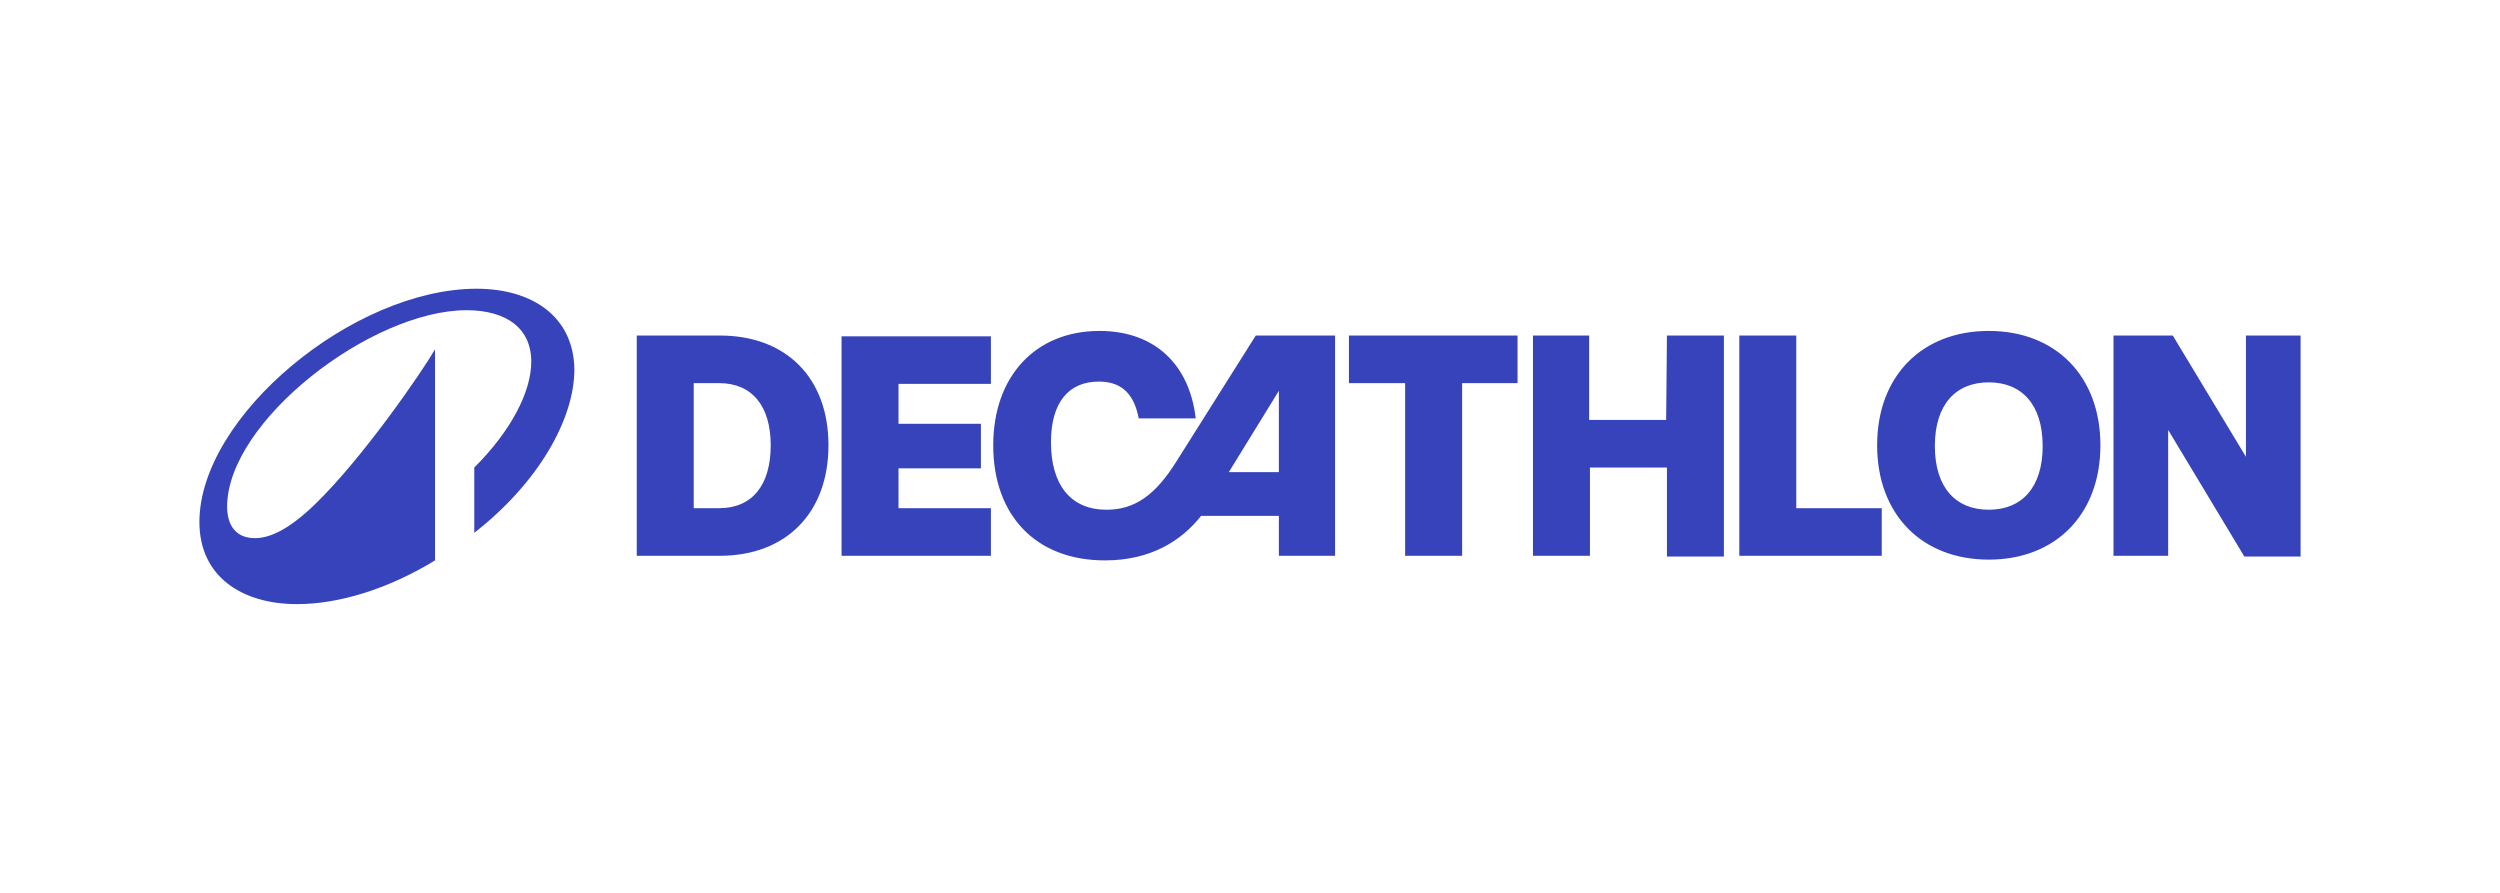 <svg width="140" height="50" viewBox="0 0 140 50" fill="none" xmlns="http://www.w3.org/2000/svg">
<path fill-rule="evenodd" clip-rule="evenodd" d="M47.127 31.124H55.491V28.459H50.317V26.225H54.931V23.732H50.317V21.498H55.491V18.833H47.127V31.124ZM65.882 25.838C64.675 27.772 63.511 28.545 61.959 28.545C59.975 28.545 58.854 27.17 58.854 24.764C58.854 22.486 59.889 21.369 61.528 21.369C62.605 21.369 63.468 21.841 63.77 23.431H66.96C66.615 20.423 64.675 18.532 61.571 18.532C57.992 18.532 55.621 21.068 55.621 24.936C55.621 28.846 57.992 31.382 61.873 31.382C64.416 31.382 66.141 30.307 67.262 28.889H71.617V31.124H74.764V18.79H70.323L65.882 25.838ZM71.617 26.44H68.814L71.617 21.884V26.44ZM40.314 18.79H35.658V31.124H40.314C44.022 31.124 46.394 28.717 46.394 24.936C46.394 21.154 44.022 18.79 40.314 18.79ZM40.271 28.459H38.848V21.455H40.271C42.125 21.455 43.16 22.744 43.16 24.936C43.16 27.17 42.125 28.459 40.271 28.459ZM111.371 18.532C107.619 18.532 105.119 21.068 105.119 24.936C105.119 28.803 107.619 31.339 111.371 31.339C115.122 31.339 117.623 28.803 117.623 24.936C117.623 21.068 115.122 18.532 111.371 18.532ZM111.371 28.545C109.517 28.545 108.352 27.299 108.352 24.979C108.352 22.658 109.517 21.412 111.371 21.412C113.225 21.412 114.389 22.658 114.389 24.979C114.389 27.299 113.225 28.545 111.371 28.545ZM75.584 21.455H78.688V31.124H81.879V21.455H84.983V18.79H75.541V21.455H75.584ZM125.772 18.79V25.58L121.676 18.79H118.356V31.124H121.417V24.076L125.685 31.167H128.833V18.79H125.772ZM100.591 18.79H97.401V31.124H105.377V28.459H100.591V18.79ZM93.305 23.517H88.993V18.79H85.846V31.124H89.036V26.182H93.348V31.167H96.538V18.79H93.348L93.305 23.517ZM26.689 16.169C19.791 16.169 11.167 23.303 11.167 29.233C11.167 32.284 13.539 33.831 16.643 33.831C18.928 33.831 21.688 33.015 24.361 31.382V19.564C23.671 20.767 20.308 25.666 17.635 28.245C16.255 29.577 15.177 30.136 14.272 30.136C13.237 30.136 12.719 29.448 12.719 28.373C12.719 23.603 20.782 17.372 26.129 17.372C28.328 17.372 29.751 18.361 29.751 20.252C29.751 21.97 28.586 24.162 26.56 26.182V29.835C30.096 27.084 32.165 23.517 32.165 20.681C32.122 17.716 29.794 16.169 26.689 16.169Z" fill="#3643BA"/>
</svg>

